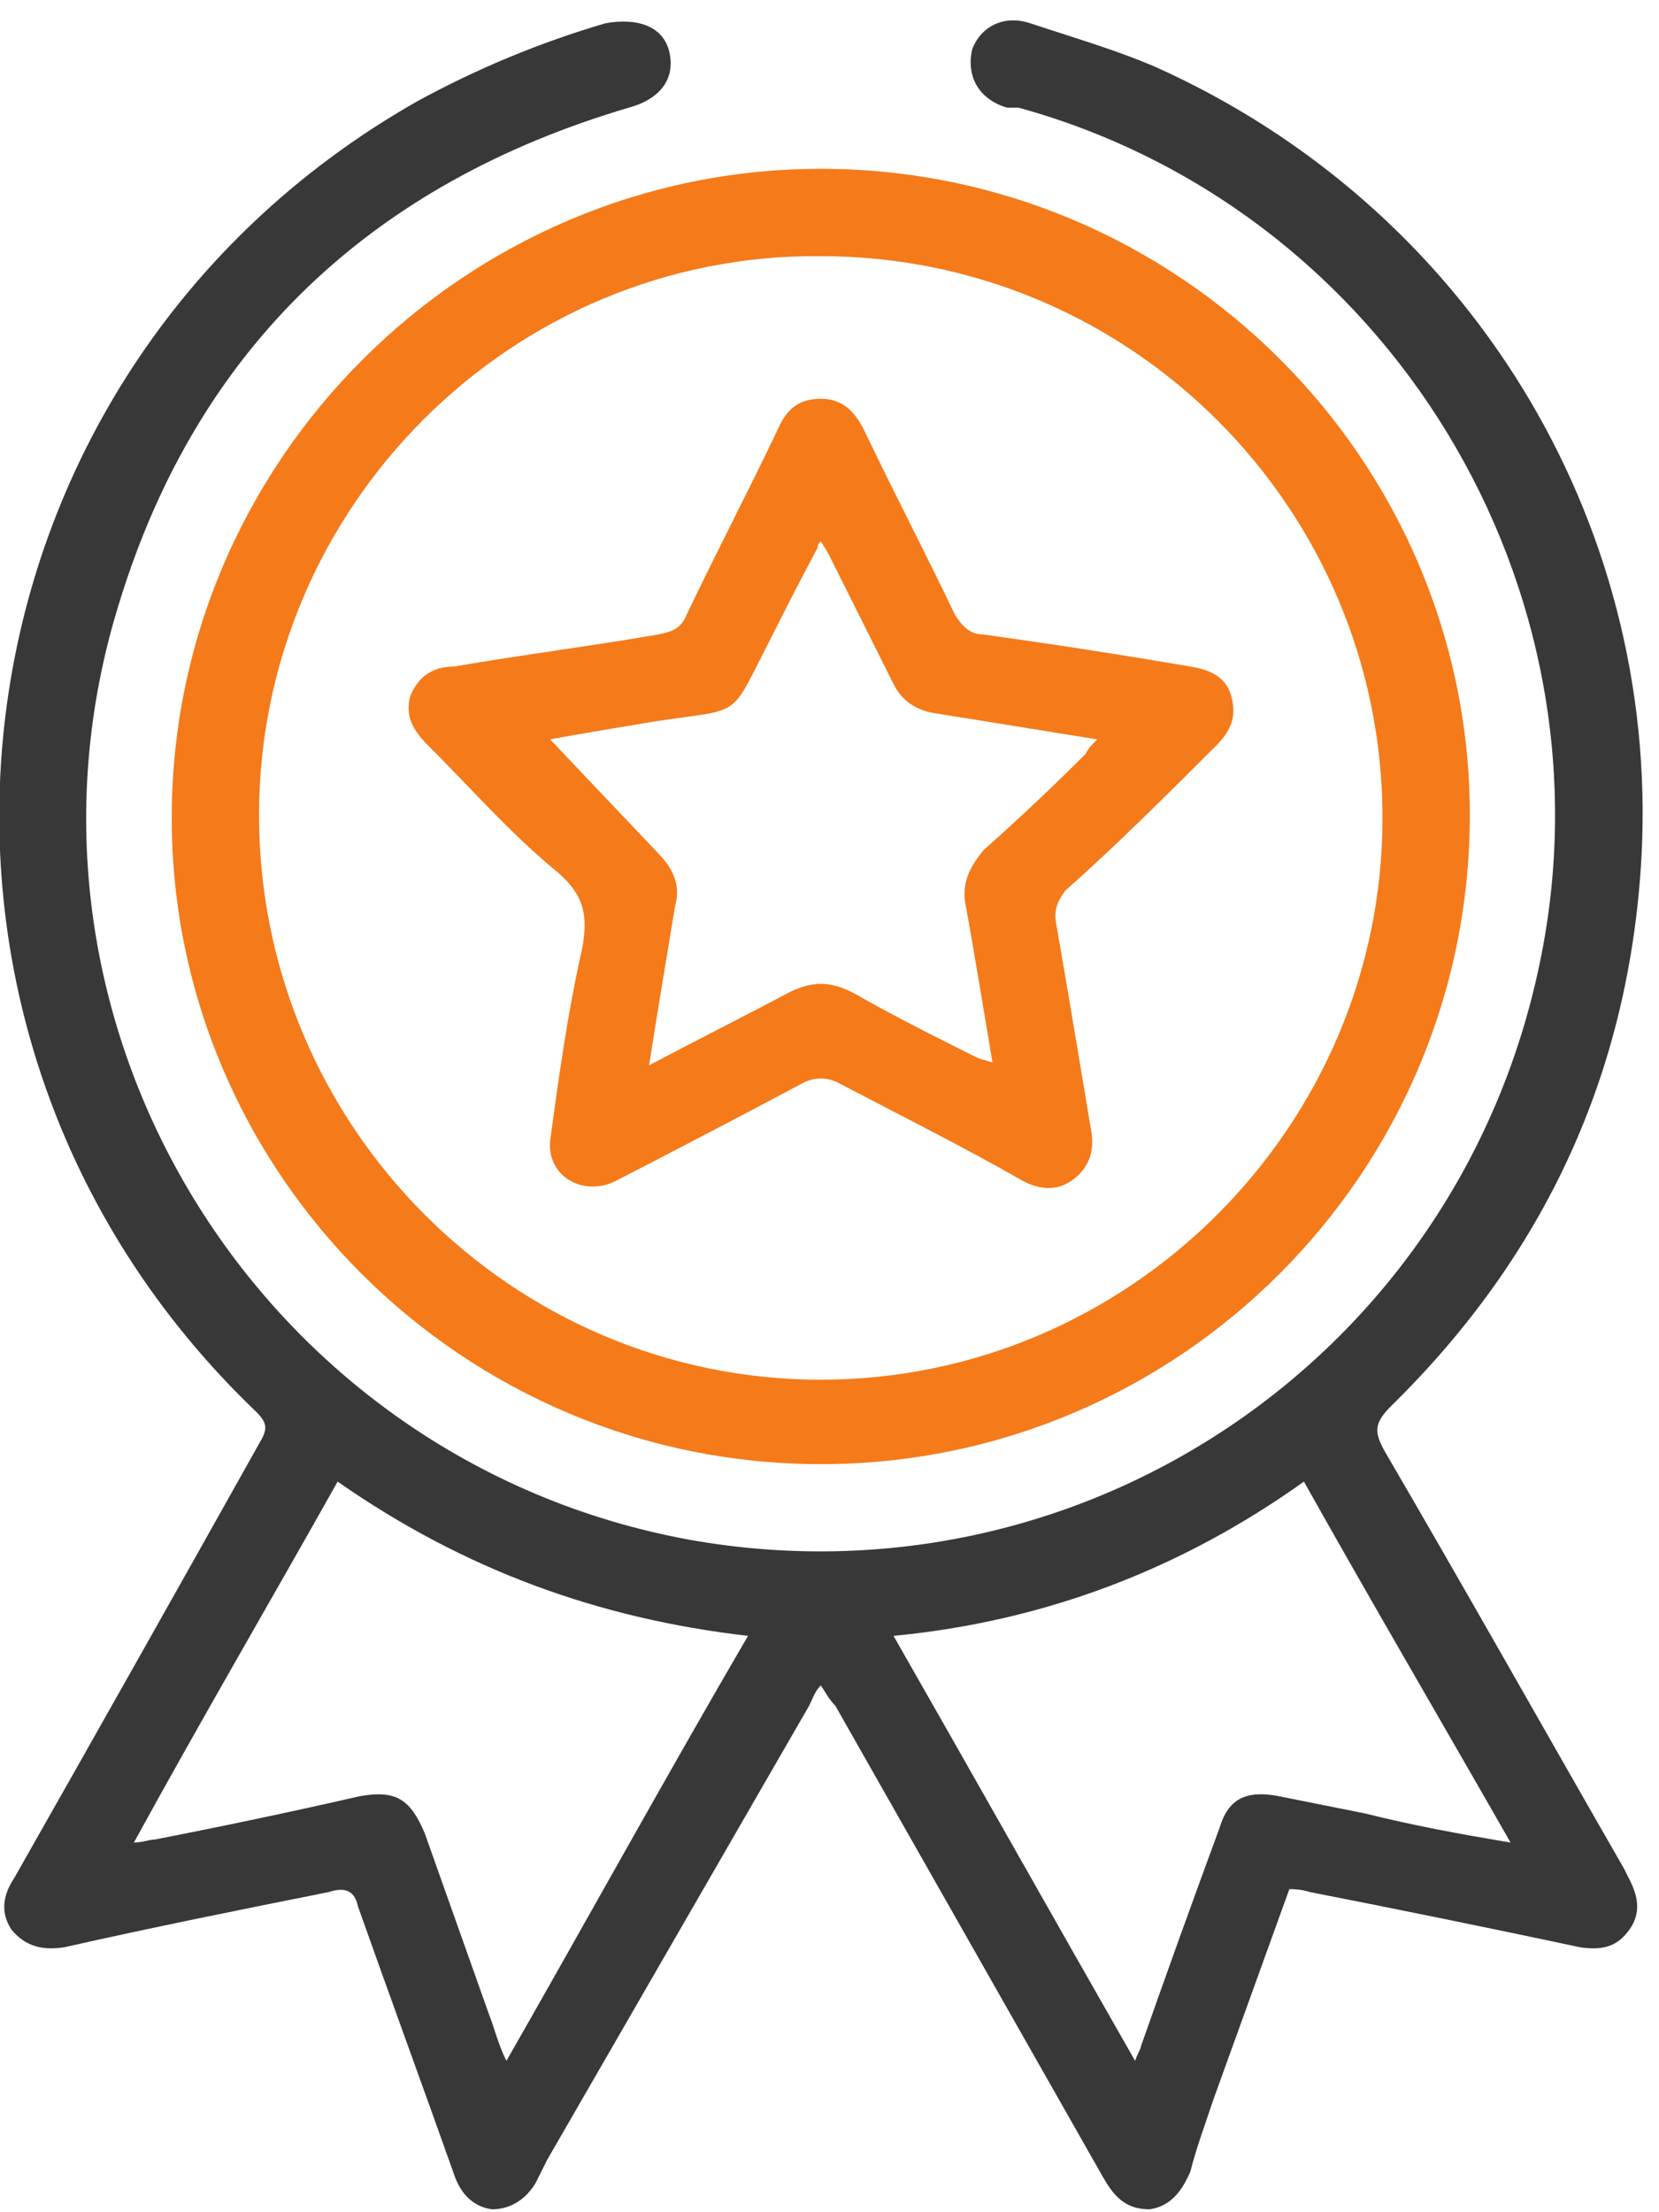 <svg version="1.2" xmlns="http://www.w3.org/2000/svg" viewBox="0 0 57 76" width="57" height="76"><defs><clipPath clipPathUnits="userSpaceOnUse" id="cp1"><path d="m-642-583h1224v1584h-1224z"/></clipPath></defs><style>.A{fill:#383838}.B{fill:#f57a1a}</style><g clip-path="url(#cp1)"><path fill-rule="evenodd" class="A" d="m44.3 64.9q-1.3 3.6-2.6 7.2c-0.3 0.9-0.6 1.7-0.8 2.5c-0.3 0.7-0.7 1.2-1.4 1.3c-0.8 0-1.2-0.4-1.6-1.1q-4.6-8.1-9.2-16.2c-0.2-0.2-0.3-0.4-0.5-0.7c-0.2 0.2-0.3 0.5-0.4 0.7q-4.5 7.8-9 15.6q-0.2 0.4-0.4 0.8c-0.3 0.5-0.8 0.9-1.5 0.9c-0.7-0.1-1.1-0.6-1.3-1.2c-1.1-3.1-2.2-6.1-3.3-9.2c-0.1-0.5-0.4-0.7-1-0.5c-3 0.6-6 1.2-9.1 1.9c-0.7 0.1-1.3 0-1.8-0.6c-0.4-0.6-0.3-1.2 0.1-1.8q4.2-7.4 8.4-14.9c0.3-0.5 0.3-0.7-0.1-1.1c-13.8-13.2-11-35.6 5.5-45q3.1-1.7 6.5-2.7c1.1-0.2 2 0.1 2.2 1c0.2 0.9-0.3 1.6-1.4 1.9c-8.8 2.6-14.8 8.2-17.5 17c-4.5 14.4 4.8 29.5 19.6 32.2c13.5 2.4 26.4-6.3 29.2-19.8c2.7-12.9-5.2-25.9-17.9-29.4q-0.2 0-0.4 0c-1-0.3-1.4-1.1-1.2-2c0.3-0.8 1.1-1.2 2-0.9c1.5 0.5 2.9 0.9 4.3 1.5c10.7 4.8 17.3 15.5 16.7 27.1c-0.4 7.4-3.3 13.7-8.6 18.9c-0.6 0.6-0.6 0.9-0.2 1.6c2.8 4.8 5.5 9.6 8.2 14.3q0.1 0.2 0.2 0.4c0.3 0.6 0.4 1.2-0.1 1.8c-0.4 0.5-0.9 0.6-1.6 0.5q-4.7-1-9.3-1.9q-0.3-0.1-0.7-0.1zm-32.7-14c-2.3 4.1-4.7 8.2-7 12.4c0.3 0 0.5-0.1 0.7-0.1q3.6-0.7 7.1-1.5c1.2-0.2 1.7 0.1 2.2 1.3q1.1 3.1 2.2 6.2c0.2 0.5 0.3 1 0.6 1.6c2.8-4.9 5.5-9.8 8.3-14.6c-5.2-0.6-9.8-2.3-14.1-5.3zm40.3 12.4c-2.4-4.2-4.8-8.3-7.1-12.4c-4.2 3-8.9 4.8-14.1 5.3c2.8 4.9 5.5 9.7 8.3 14.6c0.1-0.3 0.2-0.4 0.2-0.5q1.3-3.7 2.7-7.5c0.3-1 0.9-1.3 2-1.1q1.5 0.3 3 0.6c1.6 0.4 3.2 0.7 5 1z"/><path fill-rule="evenodd" class="B" d="m28.2 50.3c-12.3 0-22.3-10-22.3-22.2c0-12.3 10.1-22.3 22.3-22.3c12.3 0 22.3 10 22.3 22.2c0 12.3-10 22.3-22.3 22.3zm-19.3-22.3c0 10.7 8.7 19.4 19.3 19.4c10.6 0 19.3-8.7 19.3-19.3c0-10.6-8.6-19.3-19.3-19.3c-10.6-0.1-19.3 8.6-19.3 19.2z"/><path fill-rule="evenodd" class="B" d="m18.9 39.2c0.3-2.2 0.6-4.4 1.1-6.6c0.2-1.1 0.1-1.8-0.8-2.6c-1.6-1.3-3-2.9-4.5-4.4c-0.5-0.5-0.8-1-0.6-1.7c0.3-0.7 0.8-1 1.5-1c2.3-0.4 4.7-0.7 7-1.1c0.5-0.1 0.8-0.2 1-0.7c1-2.1 2.1-4.2 3.1-6.3c0.3-0.7 0.7-1.1 1.5-1.1c0.8 0 1.2 0.5 1.5 1.1c1 2.1 2.1 4.2 3.1 6.3c0.3 0.5 0.6 0.7 1 0.7q3.6 0.5 7.1 1.1c0.6 0.1 1.2 0.3 1.4 1c0.2 0.7 0 1.2-0.5 1.7c-1.7 1.7-3.4 3.4-5.2 5c-0.3 0.4-0.4 0.7-0.3 1.2c0.4 2.3 0.8 4.7 1.2 7.1c0.1 0.7-0.1 1.2-0.6 1.6c-0.5 0.4-1.1 0.4-1.7 0.1c-2.1-1.2-4.3-2.3-6.4-3.4c-0.4-0.2-0.8-0.2-1.2 0q-3.2 1.7-6.5 3.4c-1.1 0.5-2.3-0.2-2.2-1.4zm3.4-2.6c1.7-0.9 3.3-1.7 4.8-2.5c0.8-0.4 1.4-0.4 2.2 0c1.4 0.8 2.8 1.5 4.2 2.2c0.2 0.1 0.3 0.1 0.6 0.2c-0.3-1.8-0.6-3.6-0.9-5.3c-0.2-0.8 0.1-1.4 0.6-2q1.8-1.6 3.5-3.3c0.1-0.2 0.2-0.3 0.4-0.5c-1.9-0.3-3.7-0.6-5.6-0.9c-0.6-0.1-1.1-0.4-1.4-1q-1.1-2.2-2.2-4.4q-0.1-0.2-0.3-0.5c-0.1 0.1-0.1 0.1-0.1 0.2q-0.8 1.5-1.6 3.1c-1.5 2.9-0.9 2.4-4.1 2.9c-1.2 0.2-2.4 0.4-3.5 0.6q1.9 2 3.7 3.9c0.5 0.5 0.8 1.1 0.6 1.8c-0.3 1.8-0.6 3.6-0.9 5.5z"/></g></svg>
